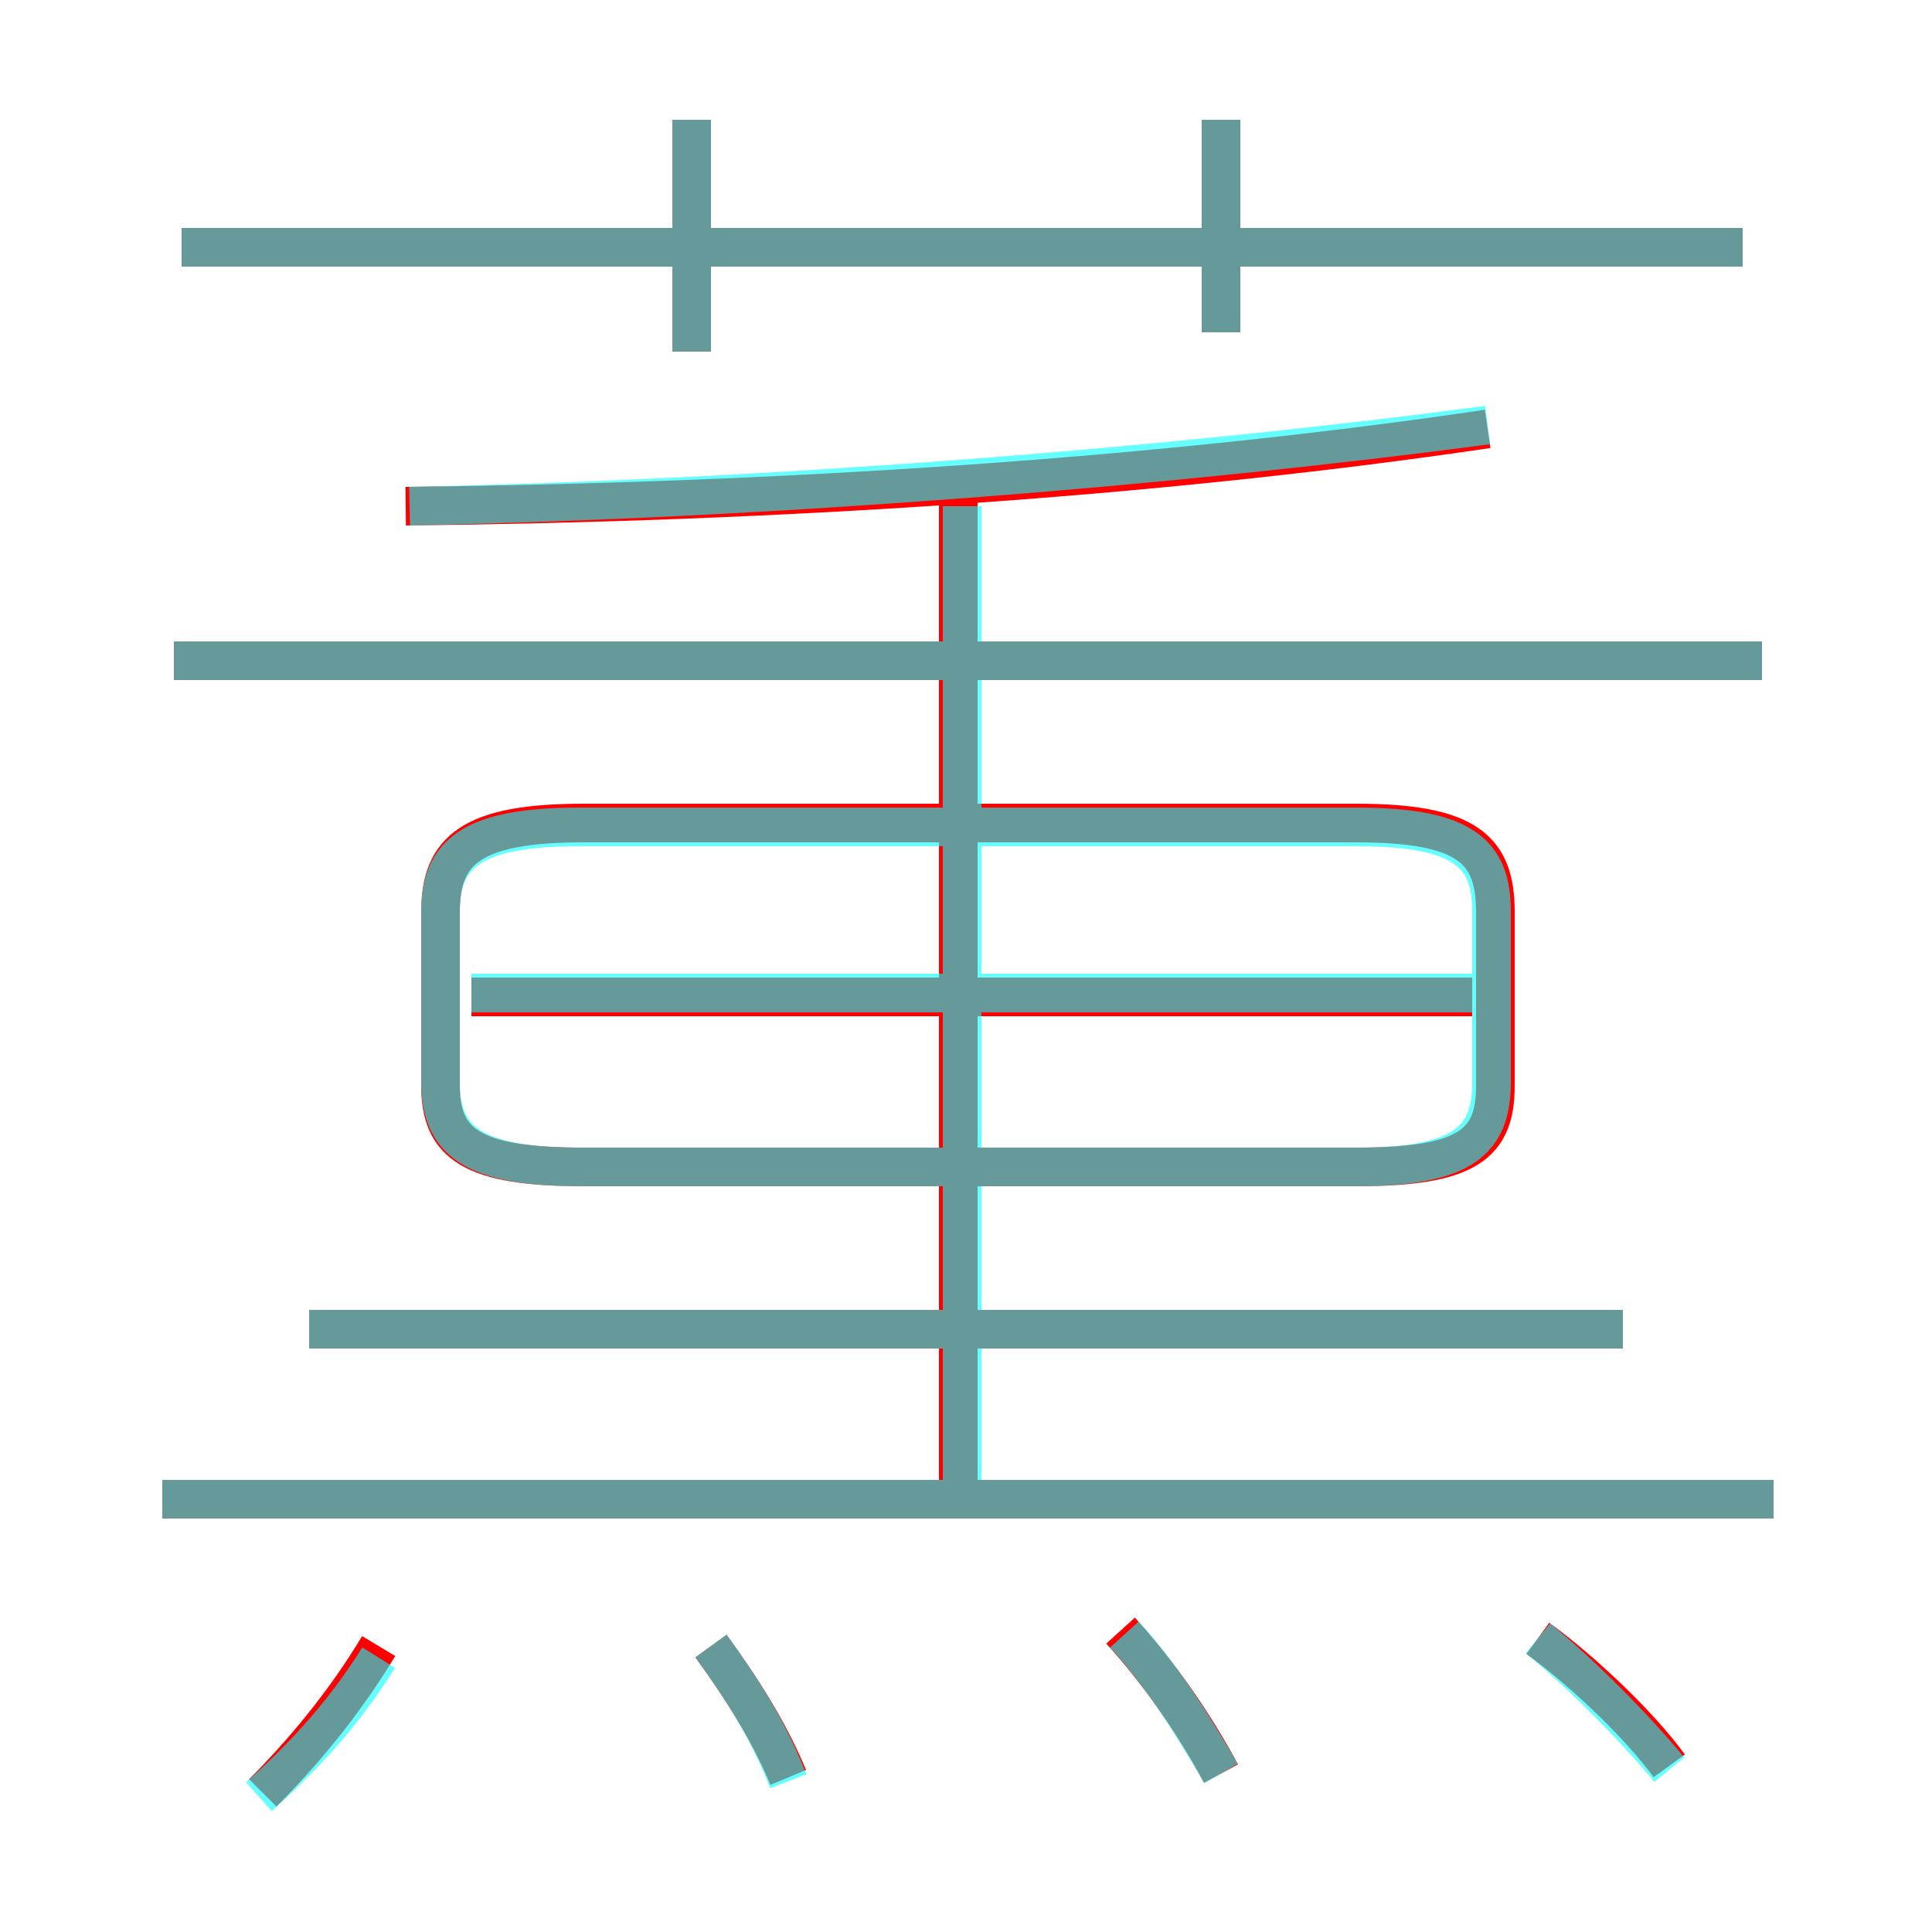 <?xml version='1.0' encoding='utf8'?>
<svg viewBox="0.0 -6.0 50.0 50.0" version="1.1" xmlns="http://www.w3.org/2000/svg">
<rect x="0.0" y="-6.0" width="50.0" height="50.0" fill="#333333" stroke="none"/>
<rect x="-1000" y="-1000" width="2000" height="2000" stroke="white" fill="white"/>
<g style="fill:none;stroke:rgba(255, 0, 0, 1);  stroke-width:1"><path d="M 15.1 -13.8 L 35.1 -13.8 C 38.0 -13.8 38.7 -14.4 38.7 -15.9 L 38.7 -20.4 C 38.7 -22.0 38.0 -22.7 35.1 -22.7 L 15.1 -22.7 C 12.2 -22.7 11.4 -22.0 11.4 -20.4 L 11.4 -15.9 C 11.4 -14.4 12.2 -13.8 15.1 -13.8 Z M 6.8 2.4 C 7.8 1.4 8.9 0.1 9.8 -1.4 M 20.4 2.0 C 19.9 0.8 19.2 -0.3 18.4 -1.4 M 31.6 1.9 C 30.9 0.6 30.0 -0.7 29.0 -1.8 M 45.9 -5.2 L 4.2 -5.2 M 42.0 -9.6 L 8.0 -9.6 M 43.2 1.7 C 42.4 0.6 40.9 -0.8 39.8 -1.6 M 24.8 -5.0 L 24.8 -31.0 M 38.1 -18.2 L 12.2 -18.2 M 45.6 -26.9 L 4.5 -26.9 M 17.9 -34.9 L 17.9 -40.9 M 10.5 -30.9 C 19.9 -31.0 29.7 -31.6 38.5 -32.9 M 45.1 -37.6 L 4.7 -37.6 M 31.6 -35.4 L 31.6 -40.9" transform="translate(0.0 38.0)" />
</g>
<g style="fill:none;stroke:rgba(0, 255, 255, 0.6);  stroke-width:1">
<path d="M 15.0 -13.8 L 35.1 -13.8 C 37.9 -13.8 38.6 -14.5 38.6 -16.0 L 38.6 -20.4 C 38.6 -21.9 37.9 -22.6 35.1 -22.6 L 15.0 -22.6 C 12.2 -22.6 11.4 -21.9 11.4 -20.4 L 11.4 -16.0 C 11.4 -14.5 12.2 -13.8 15.0 -13.8 Z M 6.7 2.5 C 7.7 1.6 8.8 0.5 9.8 -1.1 M 20.4 2.1 C 19.9 0.8 19.2 -0.3 18.4 -1.4 M 31.6 1.9 C 30.9 0.7 30.1 -0.6 29.1 -1.7 M 45.9 -5.2 L 4.2 -5.2 M 42.0 -9.6 L 8.0 -9.6 M 43.2 1.8 C 42.3 0.7 40.9 -0.7 39.8 -1.6 M 24.9 -5.5 L 24.9 -30.9 M 38.5 -18.3 L 12.2 -18.3 M 45.6 -26.9 L 4.5 -26.9 M 17.9 -34.9 L 17.9 -40.9 M 10.6 -30.9 C 20.1 -31.1 30.2 -31.9 38.5 -33.0 M 45.1 -37.6 L 4.7 -37.6 M 31.6 -35.4 L 31.6 -40.9" transform="translate(0.0 38.0)" />
</g>
</svg>